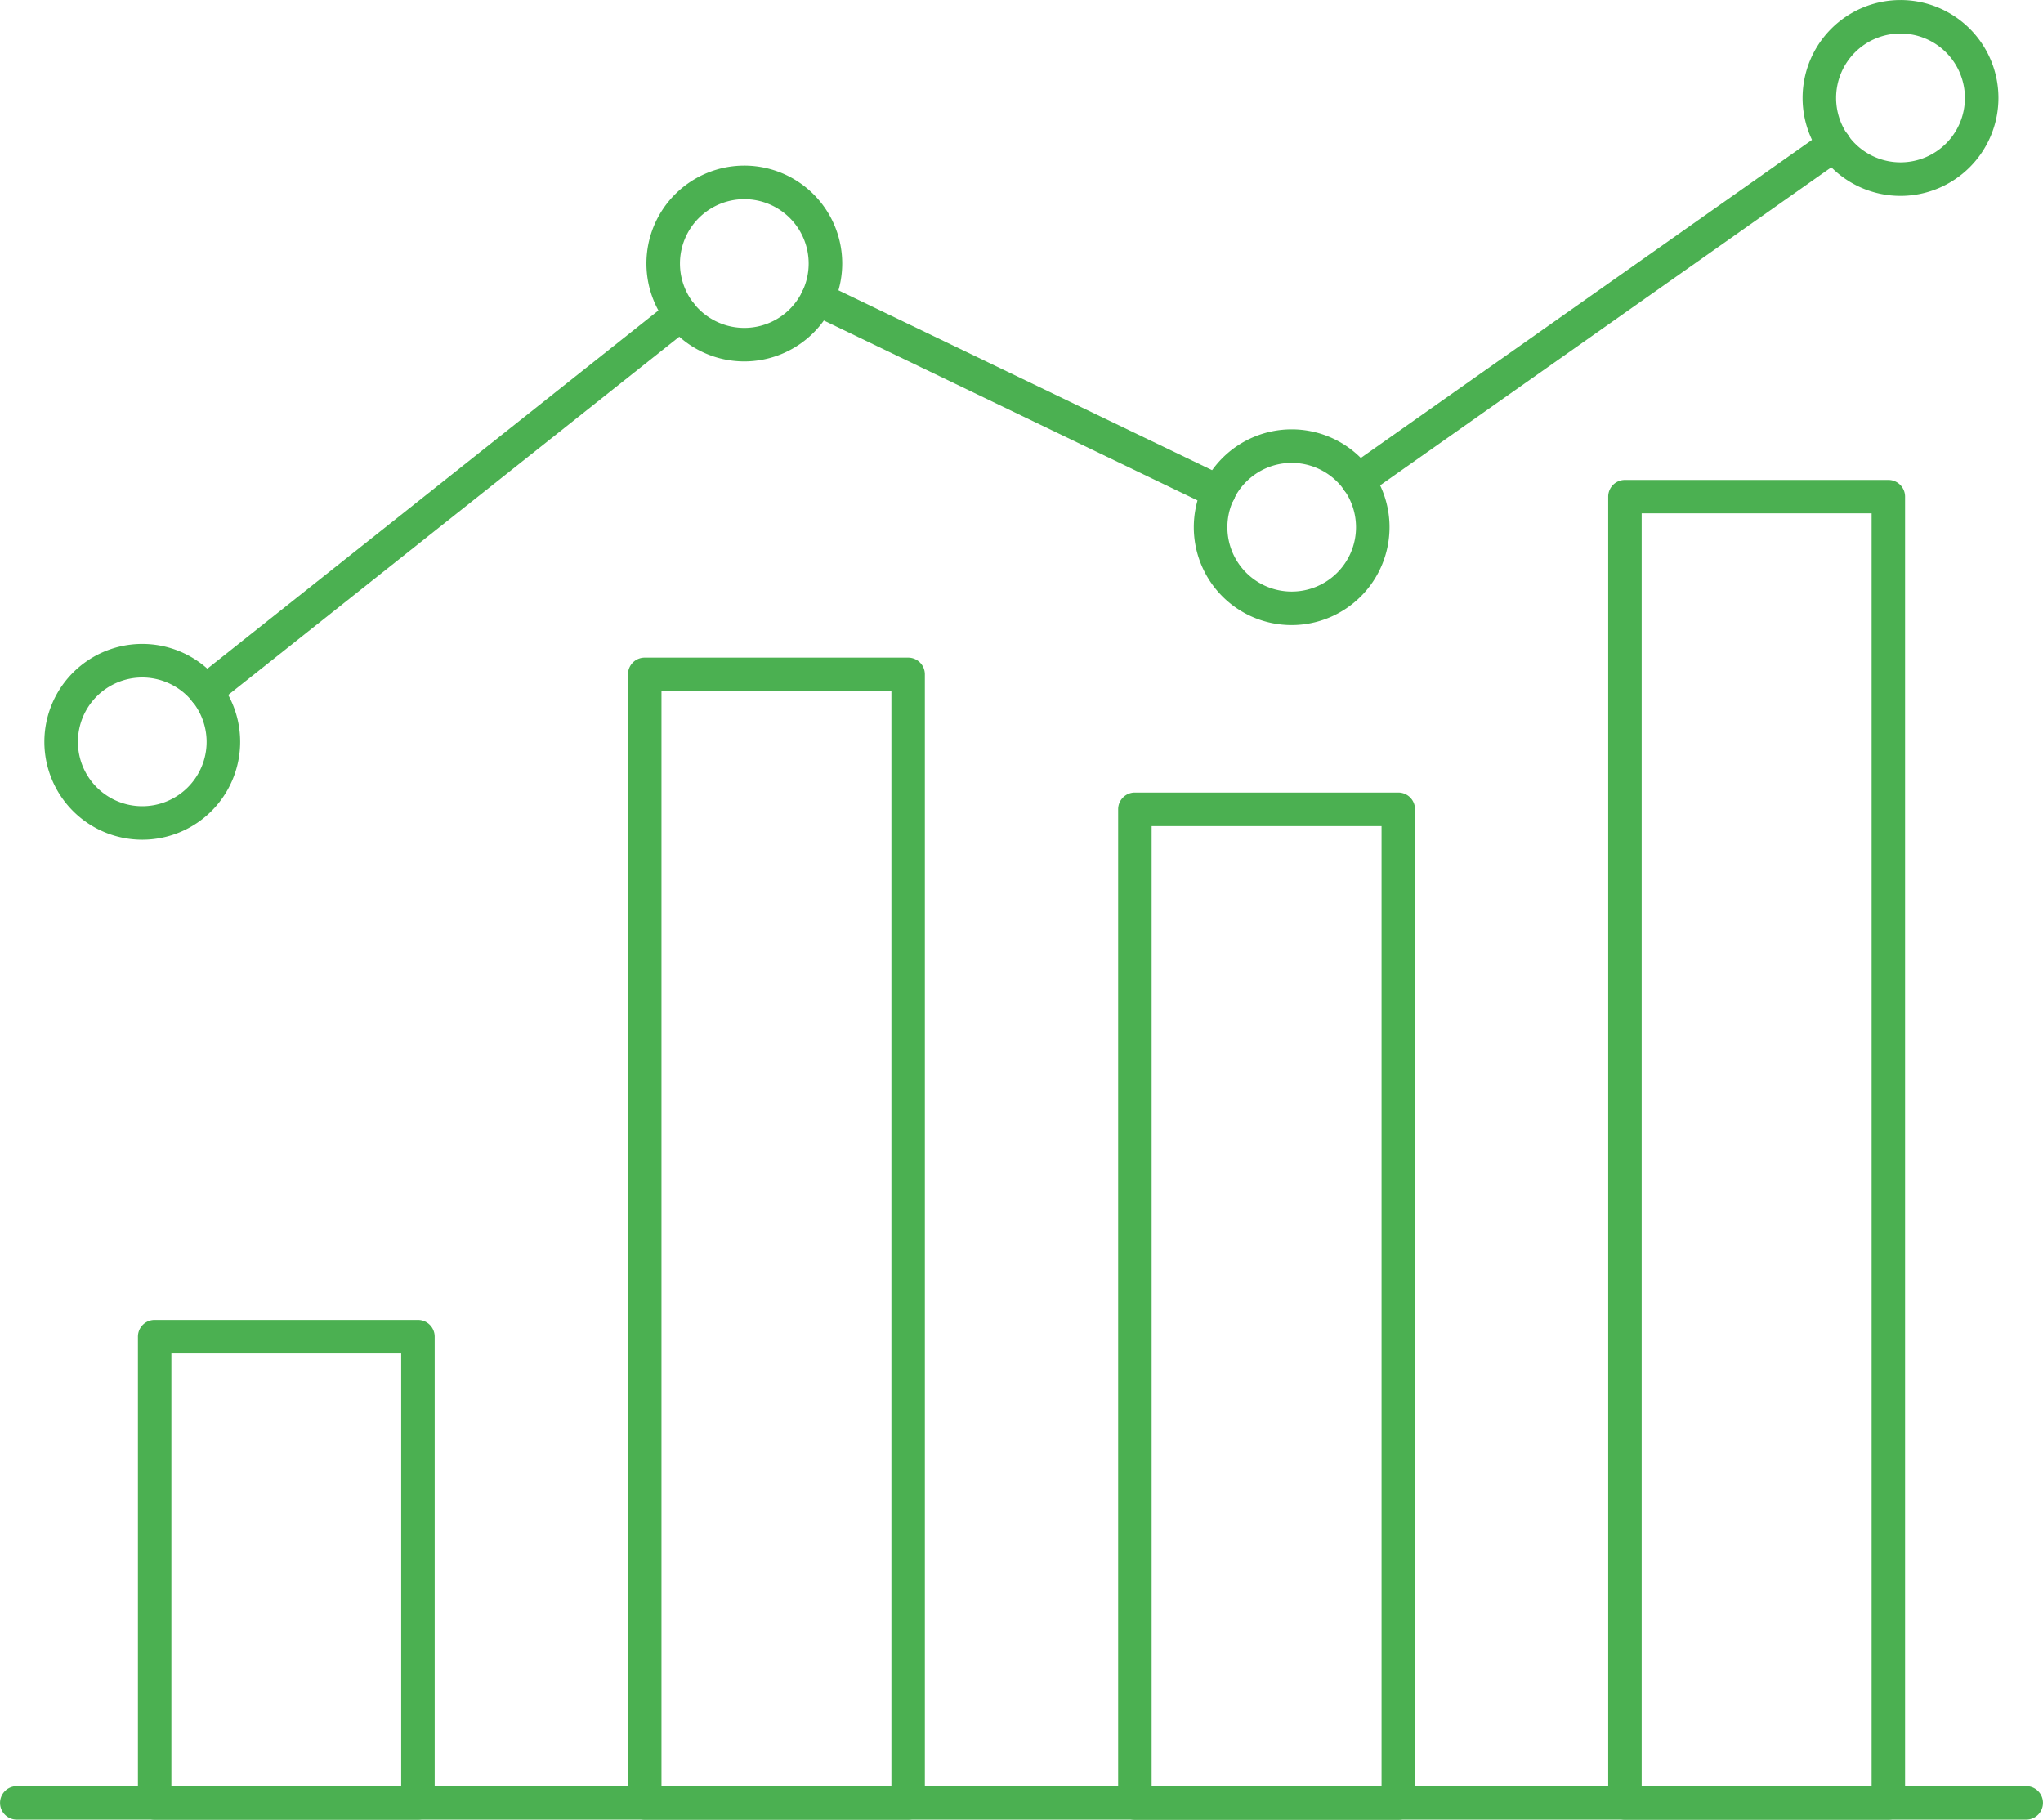 <svg xmlns="http://www.w3.org/2000/svg" width="73.396" height="65.367" viewBox="0 0 73.396 65.367">
  <g id="Group_18266" data-name="Group 18266" transform="translate(-88.664 -400.423)">
    <g id="Group_18131" data-name="Group 18131" transform="translate(93.616 447.838)">
      <path id="Path_18273" data-name="Path 18273" d="M104.725,475.792H95.264a.6.6,0,0,1-.6-.6v-16.75a.6.6,0,0,1,.6-.6h9.461a.6.6,0,0,1,.6.6v16.75A.6.6,0,0,1,104.725,475.792Zm-8.859-1.2h8.256V459.044H95.866Z" transform="translate(-94.661 -457.84)" fill="#4bb051"/>
    </g>
    <g id="Group_18132" data-name="Group 18132" transform="translate(111.223 424.045)">
      <path id="Path_18274" data-name="Path 18274" d="M126.049,470.773h-9.465a.6.6,0,0,1-.6-.6V429.63a.6.6,0,0,1,.6-.6h9.465a.6.6,0,0,1,.6.6v40.542A.6.6,0,0,1,126.049,470.773Zm-8.862-1.2h8.26V430.232h-8.26Z" transform="translate(-115.982 -429.028)" fill="#4bb051"/>
    </g>
    <g id="Group_18133" data-name="Group 18133" transform="translate(128.831 428.896)">
      <path id="Path_18275" data-name="Path 18275" d="M147.372,471.8h-9.465a.6.6,0,0,1-.6-.6V435.5a.6.6,0,0,1,.6-.6h9.465a.6.6,0,0,1,.6.6v35.69A.6.6,0,0,1,147.372,471.8Zm-8.862-1.2h8.26V436.106h-8.26Z" transform="translate(-137.304 -434.902)" fill="#4bb051"/>
    </g>
    <g id="Group_18134" data-name="Group 18134" transform="translate(146.439 417.659)">
      <path id="Path_18276" data-name="Path 18276" d="M168.693,469.426h-9.465a.6.6,0,0,1-.6-.6V421.9a.6.6,0,0,1,.6-.6h9.465a.6.6,0,0,1,.6.6v46.928A.6.6,0,0,1,168.693,469.426Zm-8.863-1.2h8.261V422.5H159.83Z" transform="translate(-158.627 -421.295)" fill="#4bb051"/>
    </g>
    <g id="Group_18135" data-name="Group 18135" transform="translate(136.847 405.016)">
      <path id="Path_18277" data-name="Path 18277" d="M147.616,419.255a.6.6,0,0,1-.348-1.095l17.117-12.066a.6.6,0,1,1,.694.983l-17.117,12.067A.6.6,0,0,1,147.616,419.255Z" transform="translate(-147.012 -405.985)" fill="#4bb051"/>
    </g>
    <g id="Group_18136" data-name="Group 18136" transform="translate(117.428 410.555)">
      <path id="Path_18278" data-name="Path 18278" d="M138.512,420.836a.6.6,0,0,1-.261-.06l-14.415-6.939a.6.6,0,0,1,.523-1.085l14.414,6.938a.6.6,0,0,1-.261,1.146Z" transform="translate(-123.495 -412.692)" fill="#4bb051"/>
    </g>
    <g id="Group_18137" data-name="Group 18137" transform="translate(95.455 411.102)">
      <path id="Path_18279" data-name="Path 18279" d="M97.49,428.114a.6.6,0,0,1-.375-1.075l17.068-13.554a.6.6,0,0,1,.749.943L97.865,427.982A.6.6,0,0,1,97.49,428.114Z" transform="translate(-96.888 -413.354)" fill="#4bb051"/>
    </g>
    <g id="Group_18138" data-name="Group 18138" transform="translate(90.263 423.556)">
      <path id="Path_18280" data-name="Path 18280" d="M94.115,435.469a3.517,3.517,0,1,1,3.514-3.515A3.518,3.518,0,0,1,94.115,435.469Zm0-5.828a2.312,2.312,0,1,0,2.309,2.314A2.315,2.315,0,0,0,94.115,429.641Z" transform="translate(-90.6 -428.436)" fill="#4bb051"/>
    </g>
    <g id="Group_18139" data-name="Group 18139" transform="translate(111.894 406.373)">
      <path id="Path_18281" data-name="Path 18281" d="M120.308,414.661a3.517,3.517,0,1,1,3.513-3.519A3.521,3.521,0,0,1,120.308,414.661Zm0-5.828a2.312,2.312,0,1,0,2.308,2.31A2.312,2.312,0,0,0,120.308,408.833Z" transform="translate(-116.794 -407.628)" fill="#4bb051"/>
    </g>
    <g id="Group_18140" data-name="Group 18140" transform="translate(131.557 415.847)">
      <path id="Path_18282" data-name="Path 18282" d="M144.119,426.133a3.516,3.516,0,1,1,3.513-3.52A3.521,3.521,0,0,1,144.119,426.133Zm0-5.827a2.311,2.311,0,1,0,2.309,2.307A2.311,2.311,0,0,0,144.119,420.306Z" transform="translate(-140.605 -419.101)" fill="#4bb051"/>
    </g>
    <g id="Group_18141" data-name="Group 18141" transform="translate(153.43 400.423)">
      <path id="Path_18283" data-name="Path 18283" d="M170.609,407.46a3.518,3.518,0,1,1,3.513-3.518A3.52,3.52,0,0,1,170.609,407.46Zm0-5.833a2.314,2.314,0,1,0,2.309,2.315A2.316,2.316,0,0,0,170.609,401.627Z" transform="translate(-167.093 -400.423)" fill="#4bb051"/>
    </g>
    <g id="Group_18142" data-name="Group 18142" transform="translate(88.664 464.586)">
      <path id="Path_18284" data-name="Path 18284" d="M161.459,479.325H89.266a.6.6,0,1,1,0-1.2h72.193a.6.6,0,1,1,0,1.2Z" transform="translate(-88.664 -478.121)" fill="#4bb051"/>
    </g>
  </g>
</svg>
